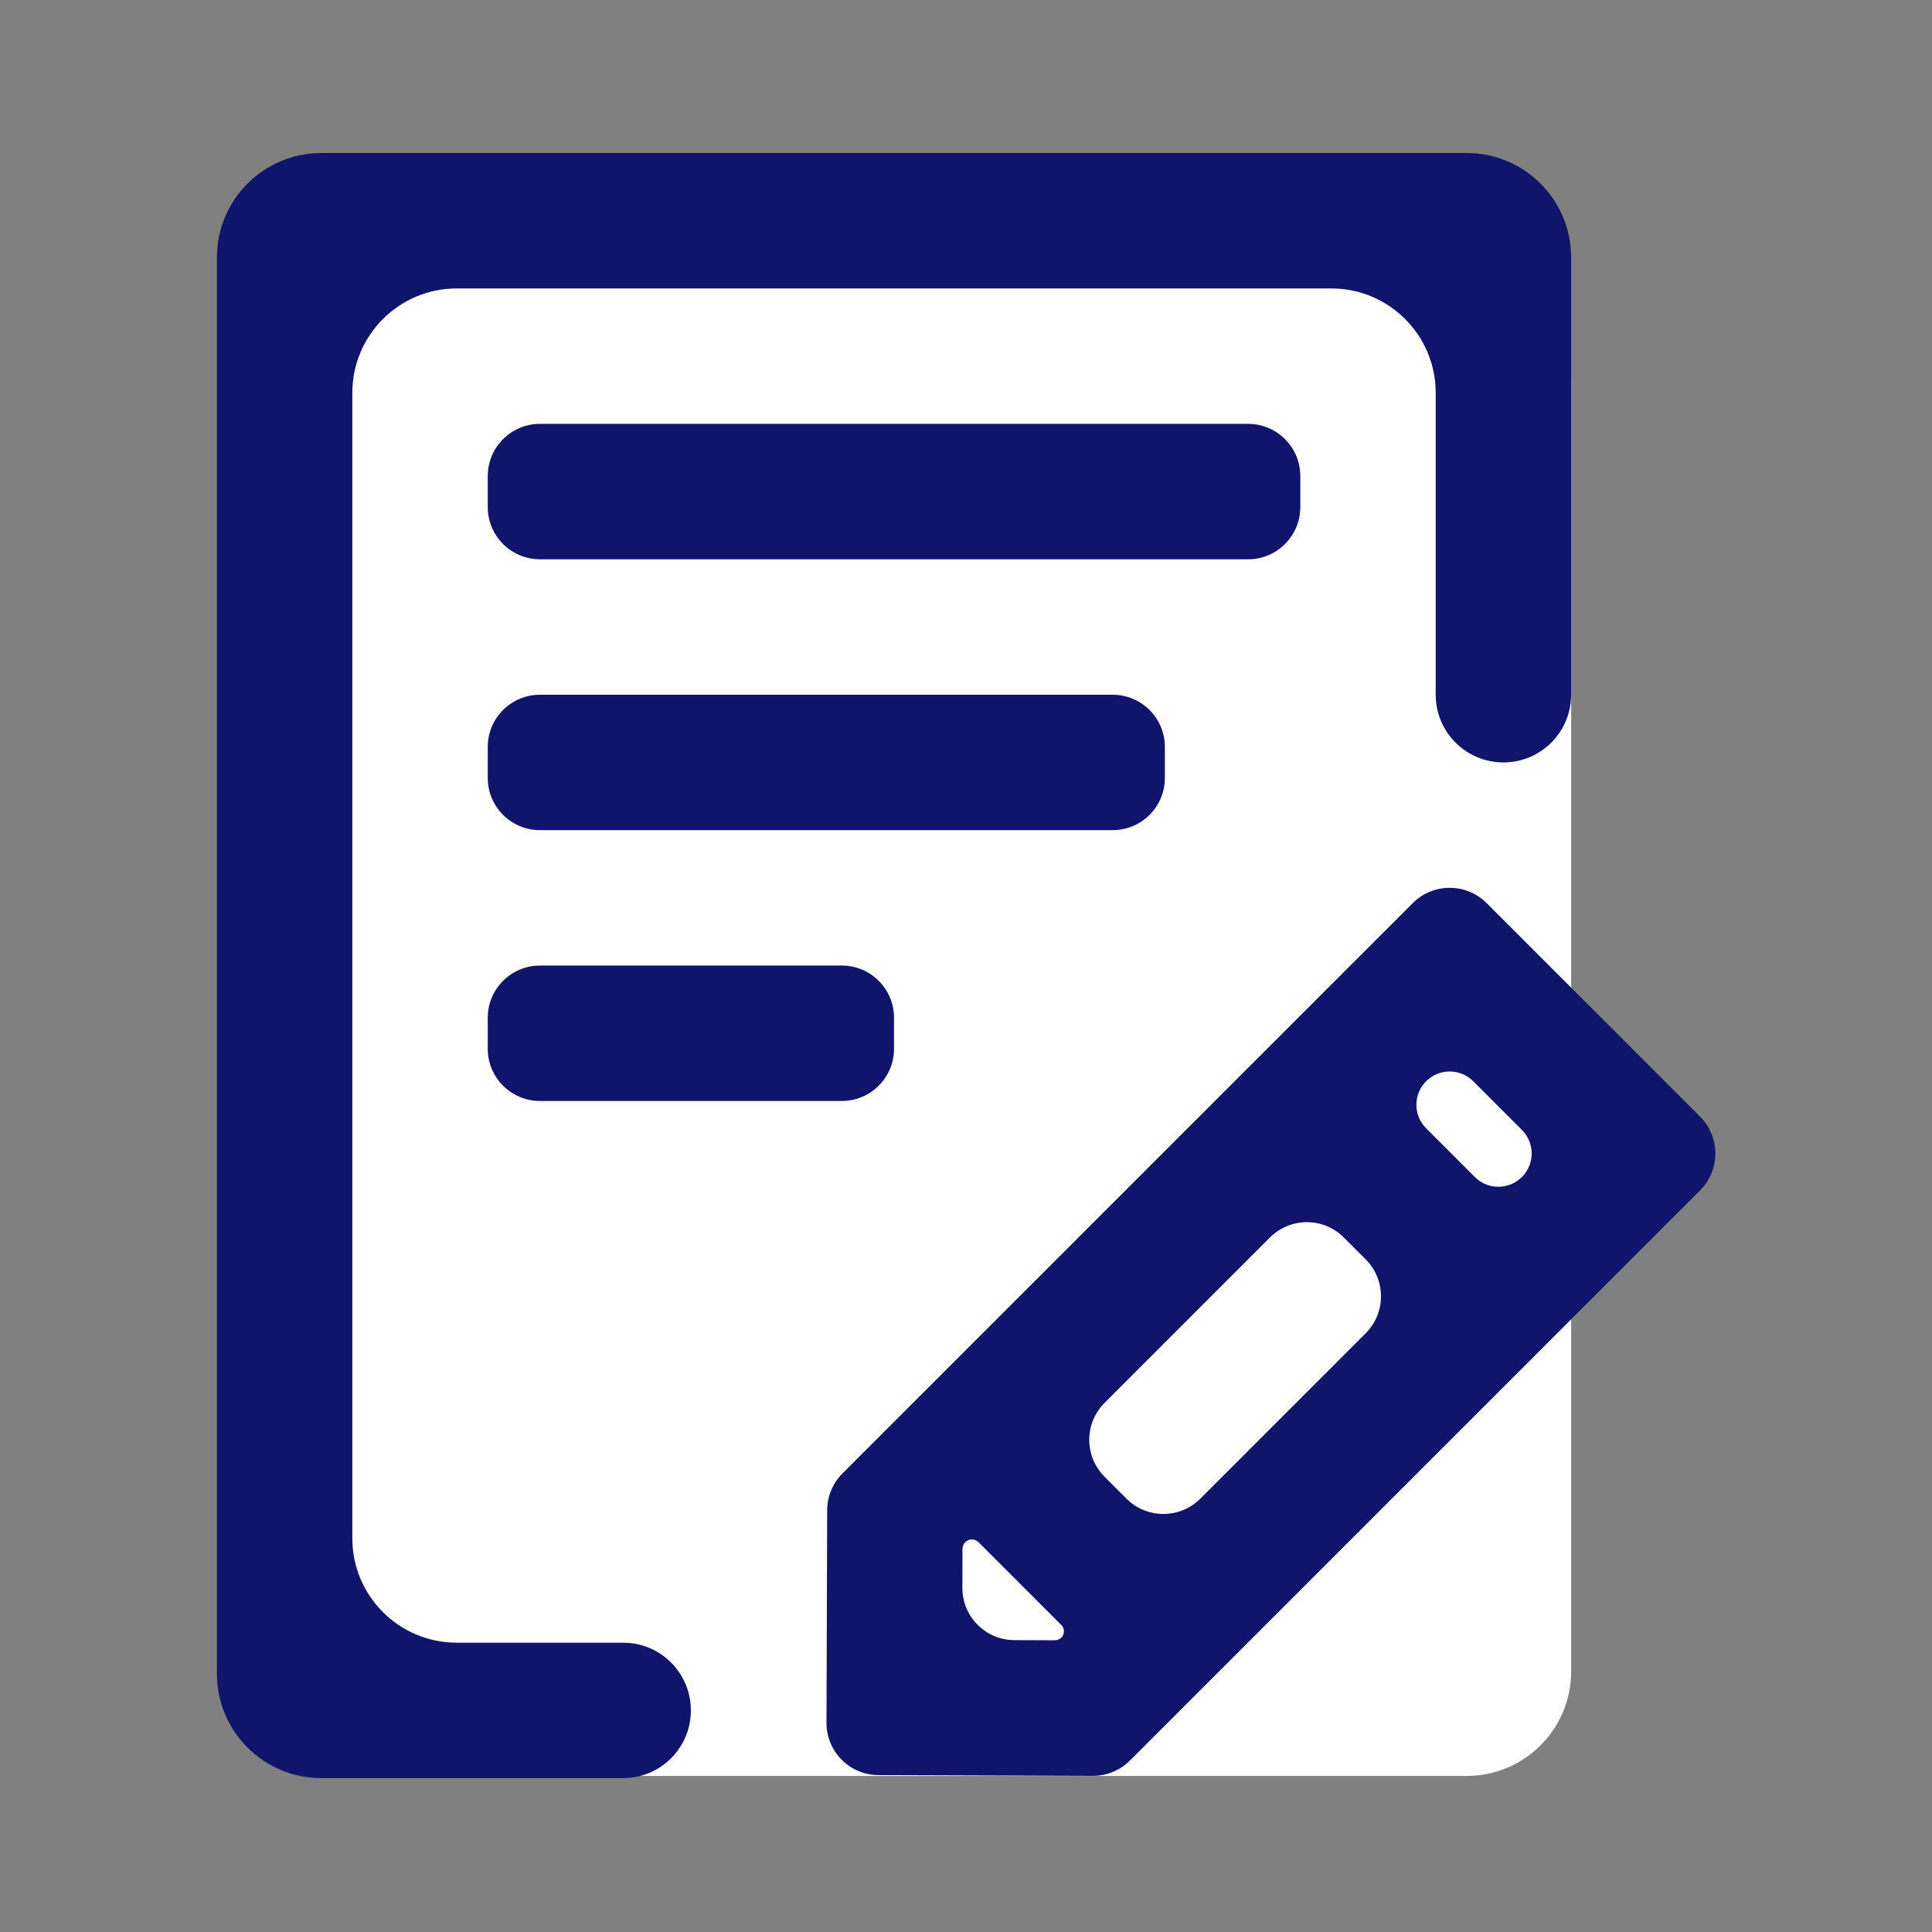 <svg width="74" height="74" viewBox="0 0 74 74" fill="none" xmlns="http://www.w3.org/2000/svg">
<rect x="0" y="0" width="74" height="74" fill="#808080" stroke="none"/>
<rect x="12.146" y="10.571" width="48.033" height="57.451" rx="4" fill="white"/>
<path d="M13.495 15.048C13.495 12.839 15.285 11.048 17.494 11.048H50.991C53.2 11.048 54.991 12.839 54.991 15.048V26.609C54.991 28.042 56.152 29.203 57.585 29.203C59.017 29.203 60.178 28.042 60.178 26.609V9.861C60.178 7.652 58.388 5.861 56.178 5.861H12.308C10.098 5.861 8.308 7.652 8.308 9.861V64.106C8.308 66.315 10.098 68.106 12.308 68.106H23.869C25.301 68.106 26.462 66.945 26.462 65.513C26.462 64.08 25.301 62.919 23.869 62.919H17.494C15.285 62.919 13.495 61.128 13.495 58.919V15.048Z" fill="#10146B"/>
<path d="M18.682 18.235C18.682 17.131 19.578 16.235 20.682 16.235H47.805C48.909 16.235 49.805 17.131 49.805 18.235V19.422C49.805 20.527 48.909 21.422 47.805 21.422H20.682C19.578 21.422 18.682 20.527 18.682 19.422V18.235ZM18.682 28.61C18.682 27.505 19.578 26.61 20.682 26.61H42.617C43.722 26.61 44.617 27.505 44.617 28.61V29.797C44.617 30.901 43.722 31.797 42.617 31.797H20.682C19.578 31.797 18.682 30.901 18.682 29.797V28.61ZM18.682 38.983C18.682 37.879 19.578 36.983 20.682 36.983H32.243C33.348 36.983 34.243 37.879 34.243 38.983V40.17C34.243 41.275 33.348 42.17 32.243 42.17H20.682C19.578 42.17 18.682 41.275 18.682 40.17V38.983ZM56.941 34.591C56.16 33.81 54.894 33.81 54.113 34.591L32.269 56.435C31.896 56.809 31.685 57.315 31.683 57.843L31.656 65.985C31.652 67.089 32.545 67.988 33.649 67.991L41.857 68.019C42.39 68.021 42.902 67.81 43.278 67.433L65.116 45.595C65.897 44.814 65.897 43.547 65.116 42.767L56.941 34.591ZM58.293 43.279C58.791 43.777 58.791 44.584 58.293 45.082C57.795 45.58 56.988 45.581 56.49 45.083L54.625 43.218C54.127 42.72 54.127 41.912 54.625 41.414C55.123 40.916 55.931 40.916 56.429 41.414L58.293 43.279ZM52.31 48.238C53.091 49.019 53.091 50.285 52.31 51.066L45.975 57.402C45.194 58.183 43.927 58.183 43.146 57.402L42.307 56.562C41.526 55.781 41.526 54.515 42.307 53.734L48.642 47.398C49.423 46.617 50.69 46.617 51.471 47.398L52.31 48.238ZM38.854 62.821C37.749 62.818 36.857 61.919 36.861 60.815L36.865 59.322C36.866 59.227 36.904 59.136 36.971 59.069C37.111 58.929 37.339 58.929 37.479 59.069L40.65 62.24C40.784 62.374 40.784 62.592 40.65 62.726C40.585 62.791 40.497 62.827 40.406 62.827L38.854 62.821Z" fill="#10146B"/>
</svg>
